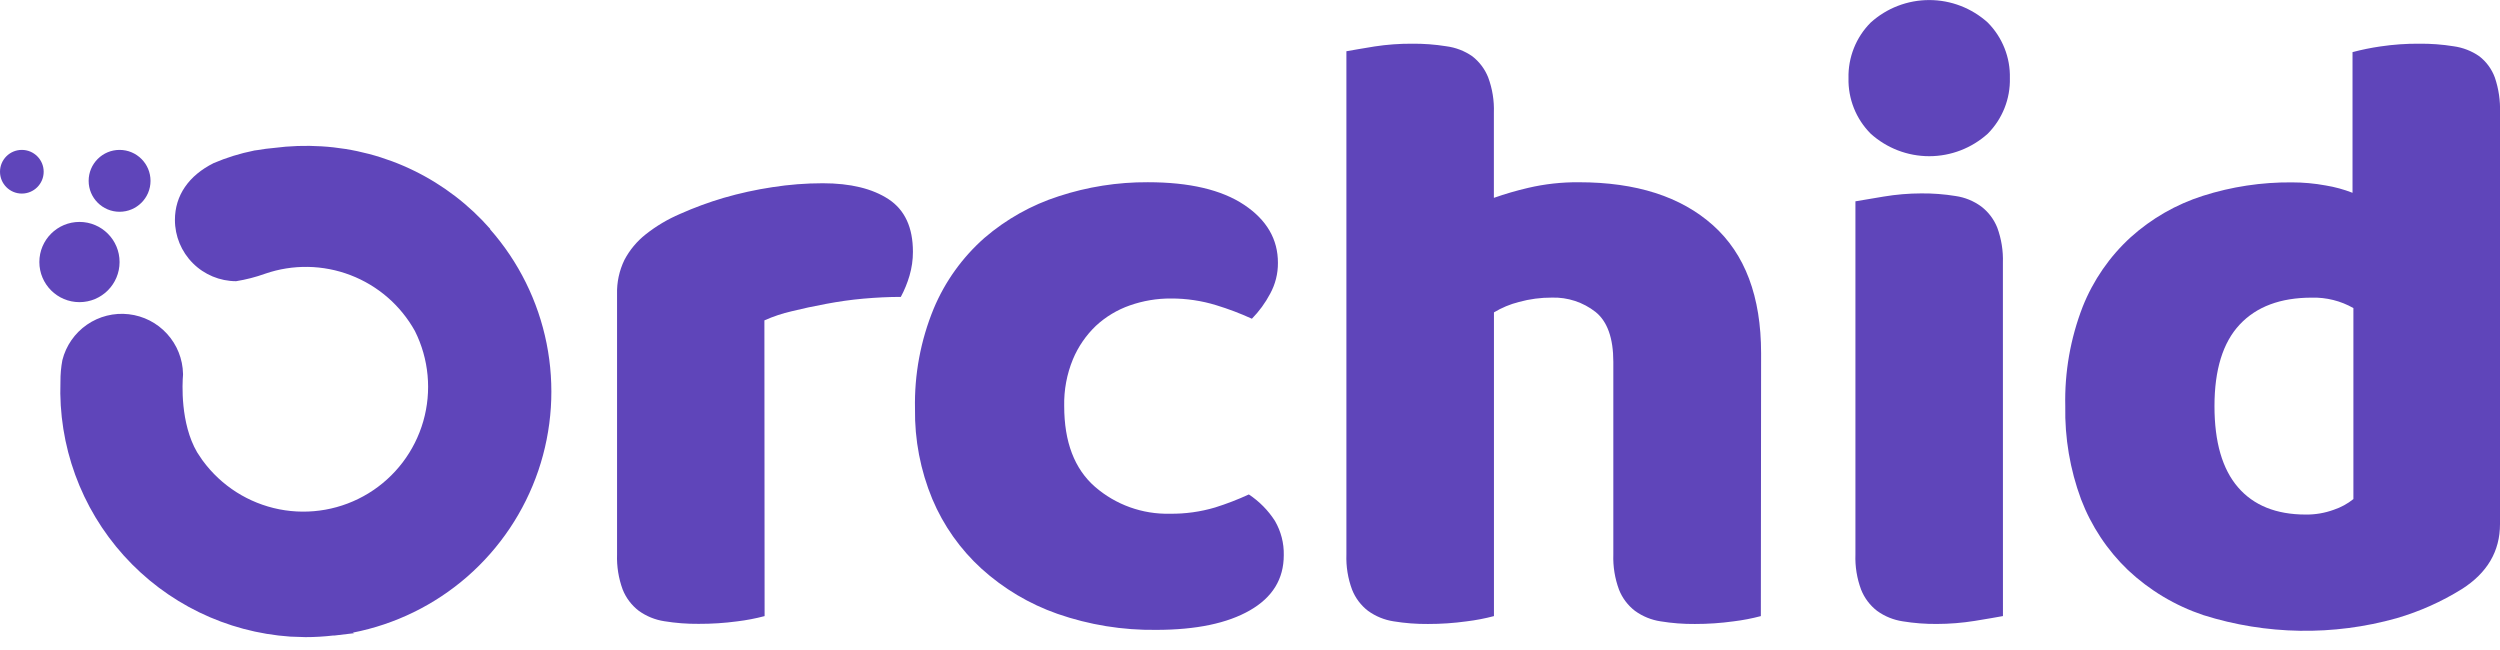 <svg width="100" height="26" viewBox="0 0 100 26" fill="none" xmlns="http://www.w3.org/2000/svg">
<g clip-path="url(#clip0)">
<path d="M46.837 11.94C46.277 11.937 45.72 12.031 45.191 12.217C44.688 12.393 44.227 12.671 43.836 13.033C43.441 13.411 43.128 13.866 42.917 14.371C42.673 14.964 42.554 15.602 42.568 16.244C42.568 17.68 42.979 18.756 43.801 19.473C44.63 20.192 45.698 20.575 46.795 20.549C47.406 20.557 48.016 20.473 48.602 20.299C49.063 20.155 49.515 19.98 49.954 19.778C50.371 20.054 50.727 20.414 50.997 20.836C51.239 21.252 51.362 21.727 51.351 22.208C51.351 23.16 50.9 23.895 49.996 24.414C49.093 24.933 47.846 25.193 46.254 25.195C44.907 25.213 43.568 24.996 42.296 24.553C41.174 24.16 40.141 23.545 39.26 22.747C38.41 21.972 37.739 21.022 37.293 19.962C36.819 18.819 36.583 17.592 36.6 16.354C36.571 14.98 36.825 13.615 37.348 12.345C37.802 11.259 38.497 10.292 39.379 9.515C40.248 8.768 41.256 8.202 42.346 7.851C43.497 7.473 44.701 7.283 45.912 7.289C47.575 7.289 48.859 7.59 49.764 8.192C50.669 8.795 51.12 9.57 51.117 10.518C51.12 10.949 51.012 11.373 50.805 11.751C50.612 12.117 50.366 12.453 50.076 12.749C49.614 12.538 49.139 12.358 48.654 12.21C48.066 12.028 47.453 11.938 46.837 11.94Z" fill="#5F45BA"/>
<path d="M30.584 24.644C30.224 24.739 29.859 24.809 29.491 24.854C28.979 24.923 28.463 24.956 27.946 24.954C27.486 24.958 27.027 24.923 26.574 24.849C26.204 24.793 25.854 24.65 25.551 24.432C25.264 24.212 25.041 23.918 24.907 23.581C24.742 23.132 24.666 22.655 24.682 22.177V11.769C24.669 11.295 24.77 10.824 24.977 10.397C25.186 10 25.476 9.652 25.828 9.374C26.247 9.042 26.709 8.768 27.2 8.558C27.767 8.305 28.351 8.09 28.947 7.914C29.586 7.729 30.237 7.586 30.895 7.487C31.562 7.383 32.235 7.33 32.909 7.33C34.02 7.33 34.899 7.544 35.547 7.971C36.194 8.399 36.517 9.099 36.517 10.072C36.518 10.396 36.471 10.718 36.38 11.028C36.294 11.322 36.178 11.606 36.033 11.876C35.547 11.876 35.047 11.901 34.536 11.946C34.024 11.991 33.538 12.063 33.039 12.156C32.54 12.248 32.096 12.345 31.669 12.45C31.294 12.536 30.928 12.658 30.576 12.815L30.584 24.644Z" fill="#5F45BA"/>
<path d="M70.434 24.644C70.075 24.739 69.71 24.809 69.342 24.854C68.83 24.925 68.314 24.96 67.797 24.959C67.338 24.963 66.88 24.928 66.427 24.854C66.057 24.799 65.705 24.656 65.402 24.437C65.115 24.217 64.893 23.923 64.76 23.586C64.594 23.137 64.517 22.66 64.533 22.182V14.474C64.533 13.526 64.296 12.86 63.822 12.478C63.325 12.088 62.707 11.885 62.075 11.904C61.63 11.902 61.186 11.961 60.756 12.079C60.404 12.168 60.068 12.309 59.758 12.495V24.644C59.398 24.739 59.033 24.809 58.665 24.854C58.153 24.925 57.637 24.96 57.12 24.959C56.66 24.963 56.201 24.928 55.748 24.854C55.378 24.798 55.028 24.655 54.725 24.437C54.438 24.217 54.216 23.923 54.083 23.586C53.916 23.138 53.839 22.66 53.856 22.182V2.05C54.106 2.003 54.488 1.941 54.984 1.858C55.48 1.782 55.98 1.746 56.481 1.748C56.941 1.744 57.4 1.778 57.854 1.851C58.225 1.899 58.579 2.035 58.887 2.247C59.174 2.468 59.395 2.762 59.528 3.098C59.695 3.548 59.772 4.026 59.755 4.506V7.914C60.204 7.756 60.661 7.623 61.125 7.515C61.791 7.359 62.472 7.284 63.156 7.29C65.447 7.29 67.234 7.863 68.518 9.009C69.802 10.156 70.444 11.862 70.444 14.13L70.434 24.644Z" fill="#5F45BA"/>
<path d="M73.94 3.125C73.93 2.714 74.004 2.306 74.156 1.924C74.308 1.542 74.536 1.195 74.826 0.904C75.468 0.323 76.303 0.002 77.169 0.002C78.035 0.002 78.87 0.323 79.512 0.904C79.801 1.196 80.028 1.543 80.18 1.925C80.332 2.306 80.405 2.714 80.395 3.125C80.405 3.535 80.332 3.944 80.18 4.325C80.028 4.707 79.801 5.054 79.512 5.346C78.87 5.926 78.035 6.248 77.169 6.248C76.303 6.248 75.468 5.926 74.826 5.346C74.536 5.054 74.308 4.708 74.156 4.326C74.004 3.944 73.93 3.536 73.94 3.125ZM80.118 24.643C79.869 24.691 79.487 24.753 78.99 24.836C78.491 24.916 77.986 24.957 77.481 24.958C77.021 24.962 76.562 24.927 76.108 24.853C75.739 24.797 75.388 24.655 75.085 24.436C74.799 24.216 74.577 23.922 74.444 23.585C74.277 23.137 74.2 22.659 74.217 22.181V8.053C74.467 8.008 74.848 7.943 75.345 7.863C75.843 7.78 76.347 7.737 76.852 7.736C77.312 7.732 77.771 7.767 78.224 7.841C78.594 7.894 78.945 8.037 79.247 8.258C79.535 8.477 79.757 8.77 79.891 9.106C80.056 9.556 80.132 10.034 80.116 10.513L80.118 24.643Z" fill="#5F45BA"/>
<path d="M82.611 16.246C82.58 14.888 82.817 13.537 83.307 12.271C83.73 11.208 84.388 10.255 85.234 9.484C86.066 8.737 87.047 8.174 88.113 7.834C89.263 7.467 90.464 7.285 91.671 7.295C92.126 7.295 92.579 7.336 93.026 7.418C93.394 7.478 93.754 7.577 94.101 7.712V2.085C94.467 1.988 94.837 1.912 95.212 1.858C95.729 1.781 96.251 1.744 96.774 1.748C97.232 1.744 97.691 1.778 98.144 1.851C98.512 1.901 98.863 2.037 99.169 2.248C99.453 2.467 99.669 2.762 99.793 3.098C99.947 3.551 100.017 4.028 100 4.506V20.962C100 22.049 99.491 22.917 98.473 23.564C97.662 24.068 96.787 24.459 95.871 24.727C93.335 25.441 90.647 25.398 88.135 24.605C87.01 24.228 85.981 23.613 85.116 22.8C84.29 22.008 83.65 21.041 83.242 19.971C82.801 18.779 82.587 17.516 82.611 16.246ZM92.469 11.906C91.22 11.906 90.26 12.265 89.588 12.982C88.916 13.699 88.579 14.787 88.579 16.246C88.579 17.681 88.892 18.762 89.518 19.489C90.143 20.216 91.046 20.581 92.225 20.582C92.609 20.587 92.992 20.522 93.353 20.39C93.637 20.295 93.902 20.151 94.136 19.963V12.323C93.629 12.034 93.053 11.89 92.469 11.906Z" fill="#5F45BA"/>
<path d="M4.783 8.471C5.467 8.471 6.021 7.917 6.021 7.234C6.021 6.55 5.467 5.996 4.783 5.996C4.1 5.996 3.546 6.55 3.546 7.234C3.546 7.917 4.1 8.471 4.783 8.471Z" fill="#5F45BA"/>
<path d="M0.873 7.743C1.356 7.743 1.747 7.352 1.747 6.869C1.747 6.387 1.356 5.996 0.873 5.996C0.391 5.996 0 6.387 0 6.869C0 7.352 0.391 7.743 0.873 7.743Z" fill="#5F45BA"/>
<path d="M19.612 9.162C18.761 8.191 17.726 7.399 16.566 6.831C15.407 6.263 14.146 5.931 12.858 5.853C12.223 5.814 11.585 5.835 10.954 5.918C10.737 5.935 10.525 5.965 10.323 6L10.138 6.025H10.155C9.603 6.136 9.064 6.303 8.546 6.524C7.548 7.023 6.997 7.819 6.997 8.797C6.997 9.447 7.255 10.069 7.714 10.528C8.173 10.988 8.795 11.246 9.444 11.248C9.84 11.184 10.23 11.084 10.607 10.948C11.715 10.566 12.923 10.586 14.018 11.005C15.113 11.424 16.025 12.214 16.596 13.239C17.156 14.357 17.276 15.645 16.932 16.847C16.588 18.05 15.806 19.079 14.739 19.732C13.672 20.385 12.399 20.613 11.171 20.372C9.944 20.13 8.852 19.437 8.112 18.429L8.084 18.391L7.885 18.092C7.206 16.929 7.293 15.327 7.321 14.995V14.953C7.309 14.36 7.082 13.791 6.682 13.353C6.283 12.914 5.738 12.636 5.148 12.569C4.559 12.502 3.965 12.651 3.477 12.988C2.989 13.326 2.64 13.829 2.495 14.404C2.442 14.686 2.416 14.973 2.418 15.26C2.327 17.822 3.236 20.319 4.952 22.223C6.668 24.128 9.058 25.29 11.615 25.465C11.815 25.465 12.017 25.485 12.219 25.485C12.592 25.485 12.964 25.463 13.334 25.42H13.387L14.165 25.328L14.11 25.306C15.808 24.975 17.389 24.201 18.692 23.064C19.995 21.926 20.974 20.465 21.532 18.827C22.089 17.189 22.203 15.433 21.864 13.737C21.525 12.041 20.744 10.464 19.6 9.167L19.612 9.162Z" fill="#5F45BA"/>
<path d="M3.179 12.086C4.065 12.086 4.783 11.367 4.783 10.481C4.783 9.595 4.065 8.877 3.179 8.877C2.293 8.877 1.574 9.595 1.574 10.481C1.574 11.367 2.293 12.086 3.179 12.086Z" fill="#5F45BA"/>
</g>
<defs>
<clipPath id="clip0">
<rect width="100" height="25.483" fill="white"/>
</clipPath>
</defs>
</svg>
